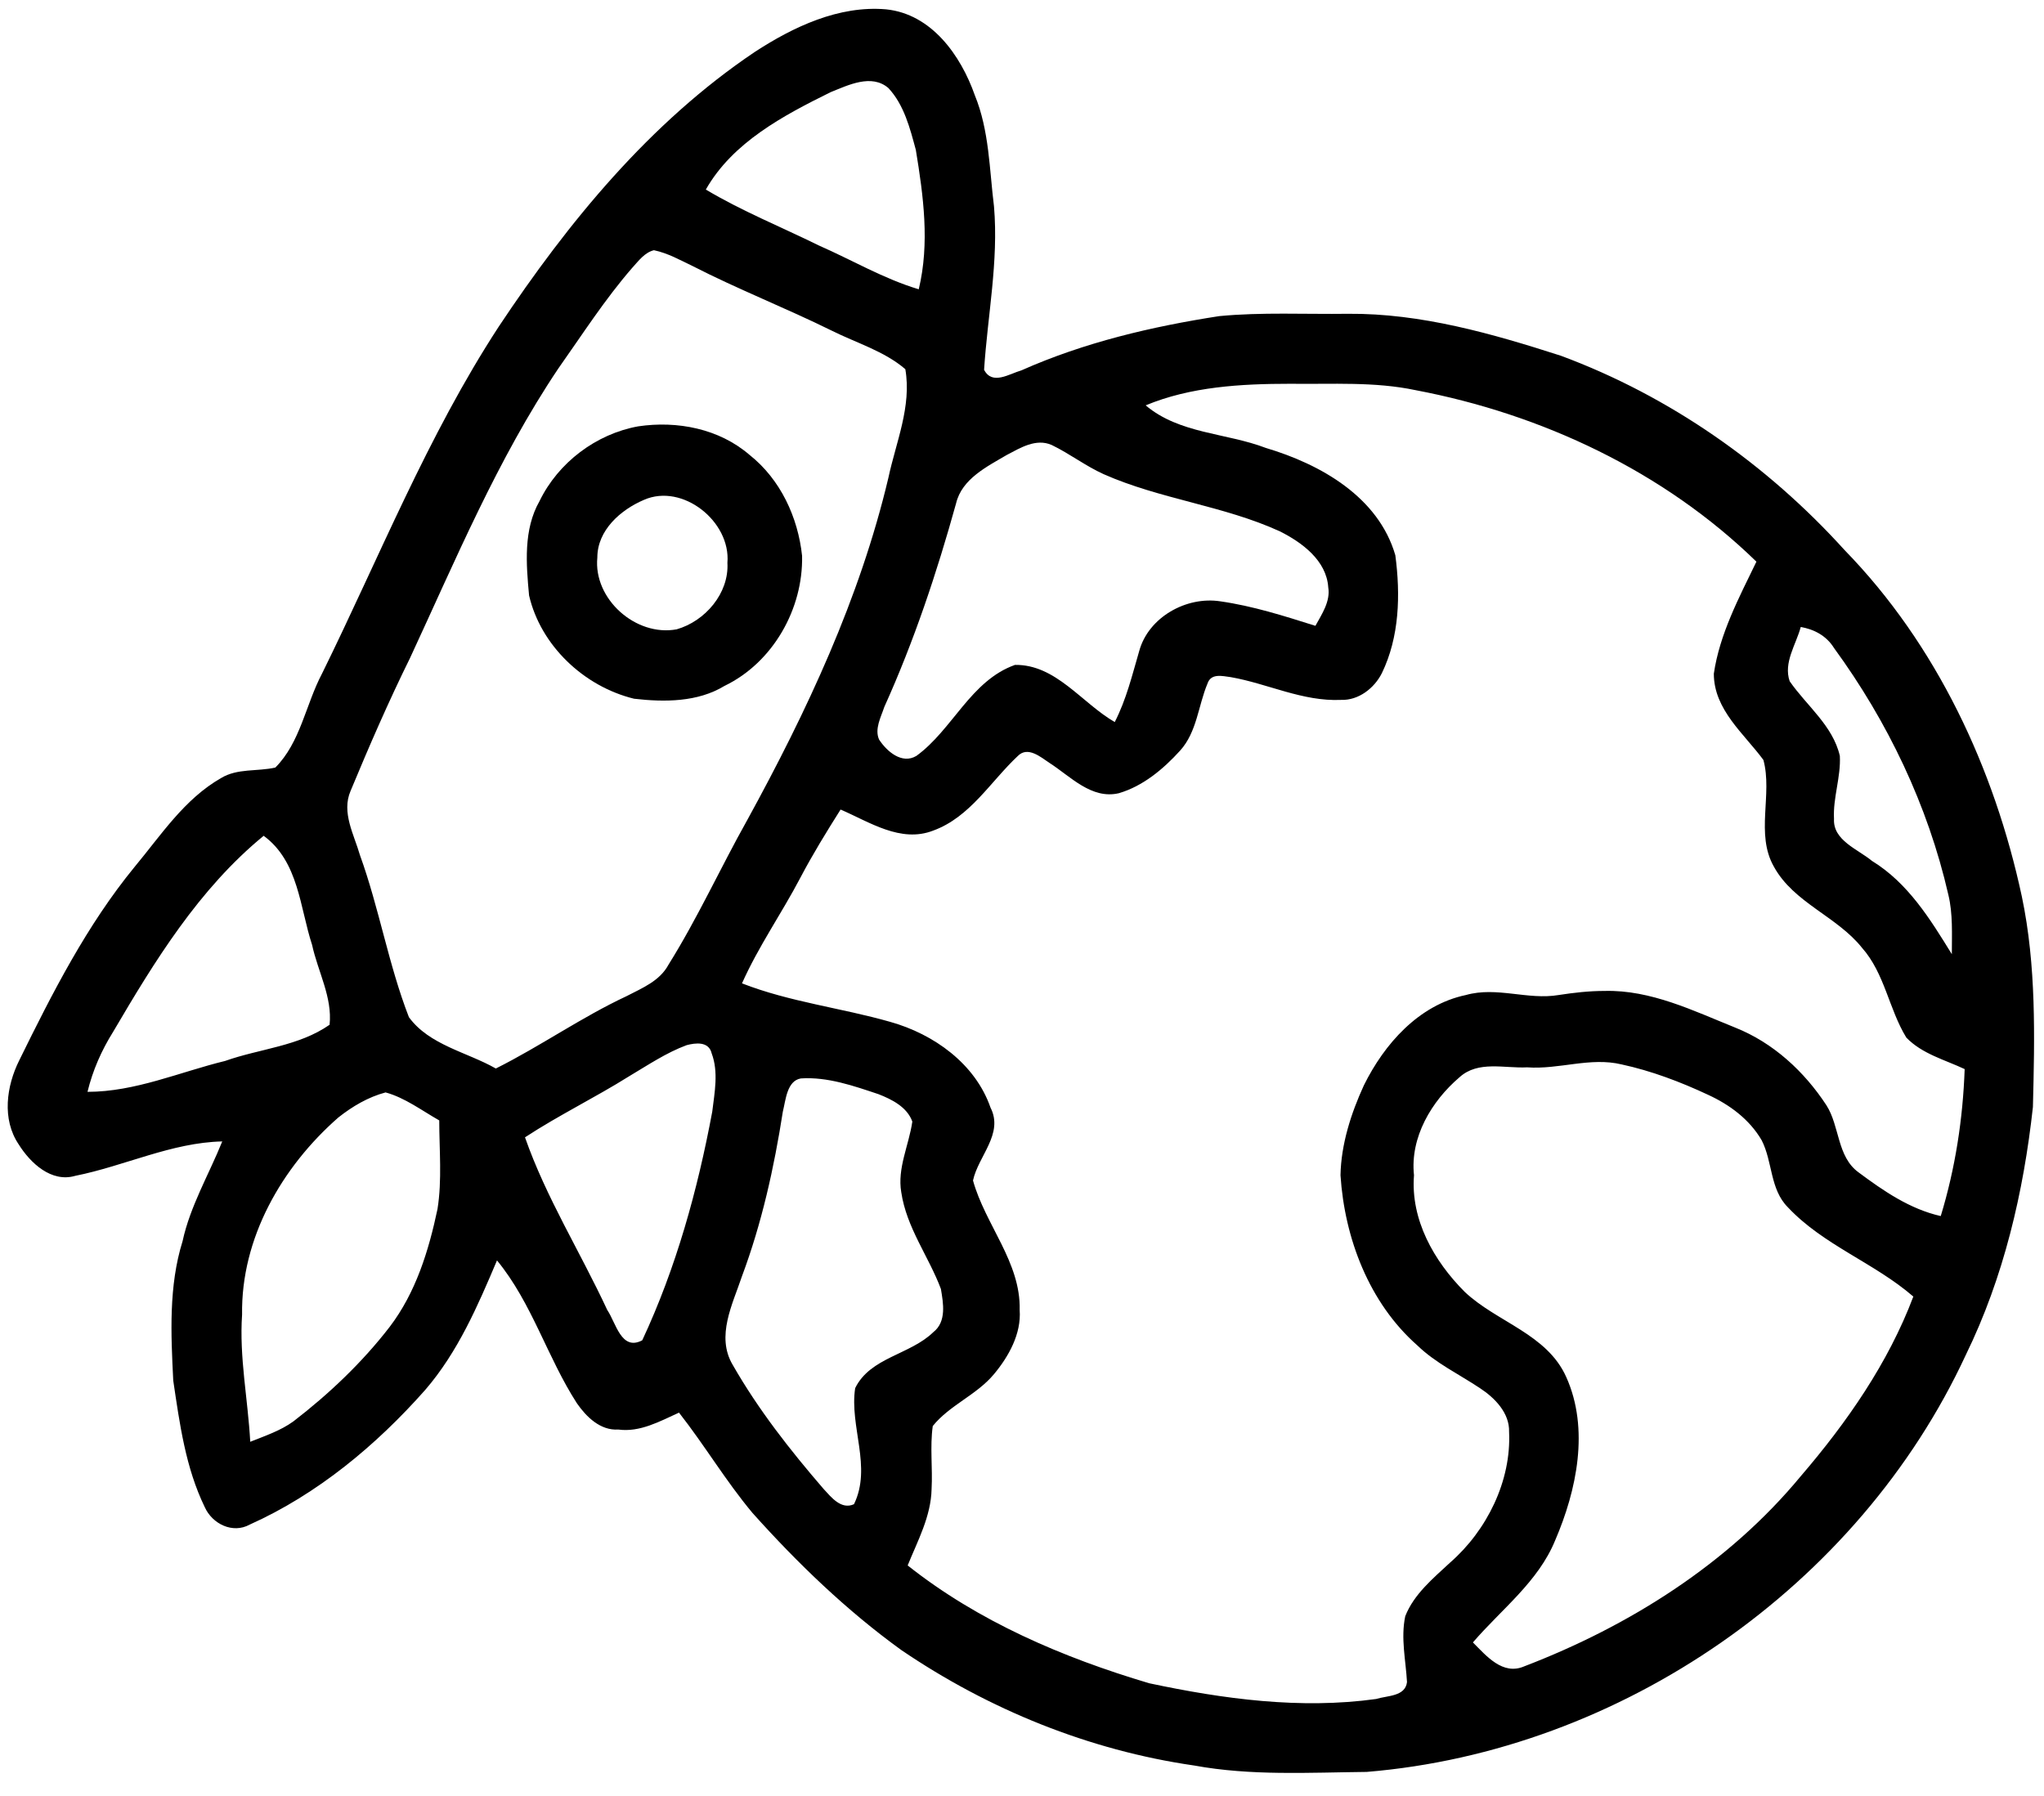 <?xml version="1.0" encoding="utf-8"?>
<!-- Generator: Adobe Illustrator 26.0.1, SVG Export Plug-In . SVG Version: 6.00 Build 0)  -->
<svg version="1.1" id="Layer_1" xmlns="http://www.w3.org/2000/svg" xmlns:xlink="http://www.w3.org/1999/xlink" x="0px" y="0px"
	 viewBox="0 0 350.4 307.9" style="enable-background:new 0 0 350.4 307.9;" xml:space="preserve">
<g>
	<path d="M129.4,8.9c6.6-4.3,14.4-8,22.5-7.3c7.8,0.8,12.8,7.9,15.2,14.7c2.5,6.1,2.5,12.7,3.3,19.1c0.8,9.4-1.1,18.7-1.7,28
		c1.4,2.7,4.3,0.7,6.4,0.1c10.8-4.8,22.3-7.5,33.9-9.3c7.3-0.7,14.7-0.3,22.1-0.4c12.5-0.1,24.7,3.4,36.5,7.2
		c18.6,6.9,35.3,18.6,48.6,33.3c15.8,16.2,25.7,37.5,30.4,59.4c2.5,11.9,2.2,24.1,1.9,36.1c-1.6,14.6-5,29.2-11.5,42.5
		c-18.4,39.7-59.1,67.9-102.7,71.5c-9.9,0.1-19.8,0.7-29.6-1.1c-18-2.6-35.2-9.6-50.2-19.8c-9.4-6.8-17.8-14.9-25.5-23.5
		c-4.6-5.5-8.2-11.6-12.6-17.2c-3.3,1.5-6.7,3.4-10.4,2.9c-3.1,0.2-5.5-2.2-7.1-4.5c-5.1-7.9-7.7-17.2-13.7-24.5
		c-3.3,7.8-6.7,15.7-12.3,22.2c-8.4,9.5-18.5,17.9-30.1,23.1c-2.9,1.6-6.4-0.1-7.7-3c-3.3-6.8-4.3-14.3-5.4-21.7
		c-0.4-8-0.8-16.2,1.6-23.9c1.3-6,4.5-11.4,6.8-17.1c-8.7,0.2-16.7,4.2-25.2,5.9c-4.1,1.2-7.7-2.2-9.7-5.4c-2.9-4.3-2.1-10,0.1-14.4
		c5.7-11.6,11.6-23.2,19.8-33.2c4.5-5.4,8.5-11.6,14.8-15.2c2.8-1.7,6.2-1.1,9.3-1.8c4.3-4.3,5.2-10.8,8-16.1
		C65,95.6,73.3,74.7,85.5,56C97.4,38.1,111.4,21,129.4,8.9 M142.4,15.8c-8.1,4-16.8,8.6-21.4,16.7c6.2,3.7,12.9,6.4,19.4,9.6
		c5.7,2.5,11.1,5.7,17.1,7.5c1.9-7.9,0.8-16-0.5-23.9C156,22,155,18,152.3,15.1C149.4,12.6,145.4,14.6,142.4,15.8 M112.1,42.9
		c-1.6,0.4-2.6,1.8-3.7,3c-4.7,5.4-8.6,11.5-12.7,17.3c-10.4,15.5-17.6,32.8-25.4,49.6c-3.7,7.5-7,15.1-10.2,22.8
		c-1.6,3.7,0.6,7.5,1.6,11c3.3,9.1,4.9,18.8,8.4,27.8c3.5,4.8,10,6,14.9,8.8c7.6-3.8,14.7-8.8,22.4-12.4c2.7-1.4,5.7-2.6,7.2-5.4
		c5-8,8.9-16.6,13.5-24.8c10.2-18.6,19.3-38,24.2-58.7c1.3-6.1,4-12.2,2.9-18.6c-3.6-3.1-8.4-4.5-12.6-6.6
		c-7.9-3.9-16.1-7.1-23.9-11.1C116.6,44.6,114.5,43.4,112.1,42.9 M196.4,69.5c5.8,4.9,13.8,4.7,20.6,7.3c9.4,2.8,19.3,8.4,22.2,18.4
		c0.9,6.8,0.7,14-2.3,20.2c-1.3,2.6-4,4.7-7,4.6c-6.6,0.3-12.6-2.8-18.9-3.9c-1.5-0.2-3.4-0.7-4,1.1c-1.6,3.8-1.8,8.3-4.7,11.5
		c-2.9,3.2-6.4,6.1-10.5,7.3c-4.7,1.1-8.3-2.9-11.9-5.2c-1.5-1-3.7-2.9-5.4-1.2c-4.7,4.4-8.2,10.5-14.5,12.8
		c-5.6,2.2-11-1.5-15.9-3.6c-2.4,3.8-4.8,7.7-6.9,11.7c-3.2,6.1-7.2,11.8-10,18.1c8.2,3.2,17,4.2,25.4,6.6
		c7.5,2.1,14.6,7.2,17.2,14.7c2.3,4.5-2.1,8.3-3,12.5c2.1,7.6,8.2,14,8,22.2c0.3,4.1-1.9,8-4.4,11c-3,3.6-7.6,5.3-10.5,8.9
		c-0.5,3.6,0,7.2-0.2,10.8c-0.1,4.7-2.4,8.9-4.1,13.1c12.1,9.6,26.6,15.8,41.4,20.2c12.7,2.7,25.9,4.5,38.9,2.7
		c1.9-0.6,5-0.4,5.3-2.9c-0.2-3.7-1.1-7.5-0.3-11.3c1.5-3.8,4.8-6.5,7.7-9.2c6.3-5.5,10.5-14,10.1-22.4c0.1-3.2-2.4-5.8-5-7.5
		c-3.6-2.4-7.6-4.3-10.7-7.3c-8.3-7.3-12.5-18.4-13.2-29.2c0.1-5.3,1.8-10.6,4-15.4c3.5-7.1,9.4-13.8,17.5-15.5
		c5.3-1.5,10.6,0.9,15.9,0c2.6-0.4,5.2-0.7,7.9-0.7c7.9-0.2,15.2,3.4,22.4,6.3c6.5,2.6,11.8,7.5,15.6,13.3c2.3,3.6,1.8,8.8,5.5,11.5
		c4.3,3.2,8.8,6.3,14.1,7.5c2.5-8.2,3.8-16.7,4.1-25.2c-3.4-1.6-7.3-2.6-10-5.4c-3-4.9-3.7-11-7.6-15.4c-4.3-5.4-11.7-7.7-15.1-13.9
		c-3.2-5.6-0.2-12.4-1.8-18.3c-3.3-4.5-8.5-8.6-8.5-14.8c1-6.8,4.3-13,7.3-19.2c-15.9-15.5-36.8-25.3-58.4-29.4
		c-7.1-1.5-14.3-1-21.5-1.1C212.7,65.8,204.1,66.3,196.4,69.5 M172.6,78c-3.4,2-7.7,4.1-8.7,8.3c-3.3,11.9-7.2,23.6-12.3,34.9
		c-0.6,1.8-1.7,3.8-0.9,5.6c1.3,2,3.9,4.3,6.4,2.8c6.2-4.5,9.3-12.9,16.9-15.6c7-0.1,11.4,6.5,17.1,9.8c2-3.9,3-8.1,4.2-12.2
		c1.6-5.8,8.1-9.4,13.9-8.5c5.6,0.8,10.9,2.5,16.3,4.2c1.1-2,2.6-4.2,2.2-6.6c-0.3-4.6-4.5-7.7-8.3-9.6c-9.6-4.4-20.5-5.5-30.2-9.8
		c-3.1-1.4-5.8-3.5-8.9-5C177.6,75.1,174.9,76.8,172.6,78 M308.7,107.5c-0.8,3-3,6.1-1.9,9.3c2.9,4.2,7.4,7.6,8.6,12.8
		c0.2,3.6-1.2,7.2-1,10.8c-0.2,3.7,4.1,5.2,6.5,7.2c6.2,3.8,10,10,13.7,16c0-3.4,0.2-6.9-0.6-10.2c-3.5-15.3-10.4-29.7-19.6-42.3
		C313.1,109,311,107.9,308.7,107.5 M19.4,176.9c-2,3.2-3.5,6.6-4.4,10.3c8.2,0,15.8-3.4,23.6-5.3c5.9-2.1,12.6-2.5,17.9-6.2
		c0.5-4.7-2-9.1-3-13.7c-2.1-6.4-2.3-14.3-8.3-18.7C34.1,152.4,26.5,164.8,19.4,176.9 M117.7,179.2c-3.5,1.3-6.6,3.4-9.8,5.3
		c-5.9,3.7-12.1,6.7-17.9,10.5c3.6,10.3,9.5,19.7,14.1,29.6c1.5,2.2,2.4,7.1,6,5.2c5.8-12.4,9.5-25.8,12-39.2
		c0.4-3.3,1.1-6.8-0.1-10C121.5,178.5,119.2,178.8,117.7,179.2 M250.2,184.7c-4.8,4.1-8.5,10.3-7.8,16.8c-0.6,7.6,3.4,14.7,8.7,20
		c5.5,5.2,14.1,7.2,17.4,14.6c4,8.9,1.8,19.4-1.9,28c-2.9,7.1-9.2,11.8-14.1,17.5c2.3,2.3,5.1,5.7,8.8,4.1c18-6.9,35-17.6,47.4-32.6
		c7.9-9.2,15-19.4,19.3-30.8c-6.7-5.8-15.4-8.8-21.5-15.3c-3.1-3.1-2.6-7.8-4.5-11.5c-2.1-3.6-5.5-6.1-9.2-7.8
		c-4.7-2.2-9.7-4.1-14.8-5.2c-5.4-1.3-10.7,0.9-16.2,0.5C257.9,183.2,253.4,181.8,250.2,184.7 M137.3,184.9
		c-2.4,0.4-2.6,3.7-3.1,5.7c-1.5,9.6-3.6,19.1-7,28.2c-1.6,4.8-4.5,10.3-1.6,15.2c4.4,7.7,9.9,14.7,15.6,21.3c1.3,1.4,3,3.6,5.2,2.6
		c3.1-6.4-0.8-13.3,0.2-19.9c2.6-5.3,9.4-5.7,13.4-9.6c2.3-1.8,1.7-5,1.3-7.4c-2.1-5.6-5.9-10.5-6.8-16.6c-0.7-4.1,1.3-8,1.9-12.1
		c-0.9-2.5-3.5-3.8-5.8-4.7C146.4,186.2,141.9,184.6,137.3,184.9 M58,191.6c-9.7,8.5-16.7,20.7-16.5,33.8c-0.5,7.3,1,14.5,1.4,21.8
		c2.5-1,5.2-1.9,7.4-3.5c6.1-4.7,11.8-10.1,16.5-16.2c4.5-5.9,6.7-13.1,8.2-20.2c0.8-5,0.3-10.2,0.3-15.2c-3-1.7-5.9-3.9-9.2-4.8
		C63.1,188.1,60.4,189.7,58,191.6L58,191.6z"/>
	<path d="M109.4,73.1c6.7-1,13.9,0.4,19.1,4.9c5.3,4.2,8.3,10.7,9,17.3c0.2,9.1-5,18.3-13.3,22.3c-4.6,2.8-10.3,2.8-15.5,2.2
		c-8.6-2.1-16-9.1-18-17.7c-0.5-5.4-1-11.3,1.8-16.2C95.7,79.3,102.2,74.4,109.4,73.1 M110.4,85.7c-4,1.7-8,5.2-8,9.9
		c-0.7,7.1,6.6,13.6,13.6,12.3c4.9-1.4,9-6.2,8.7-11.4C125.3,89.4,117,82.8,110.4,85.7L110.4,85.7z"/>
</g>
</svg>
